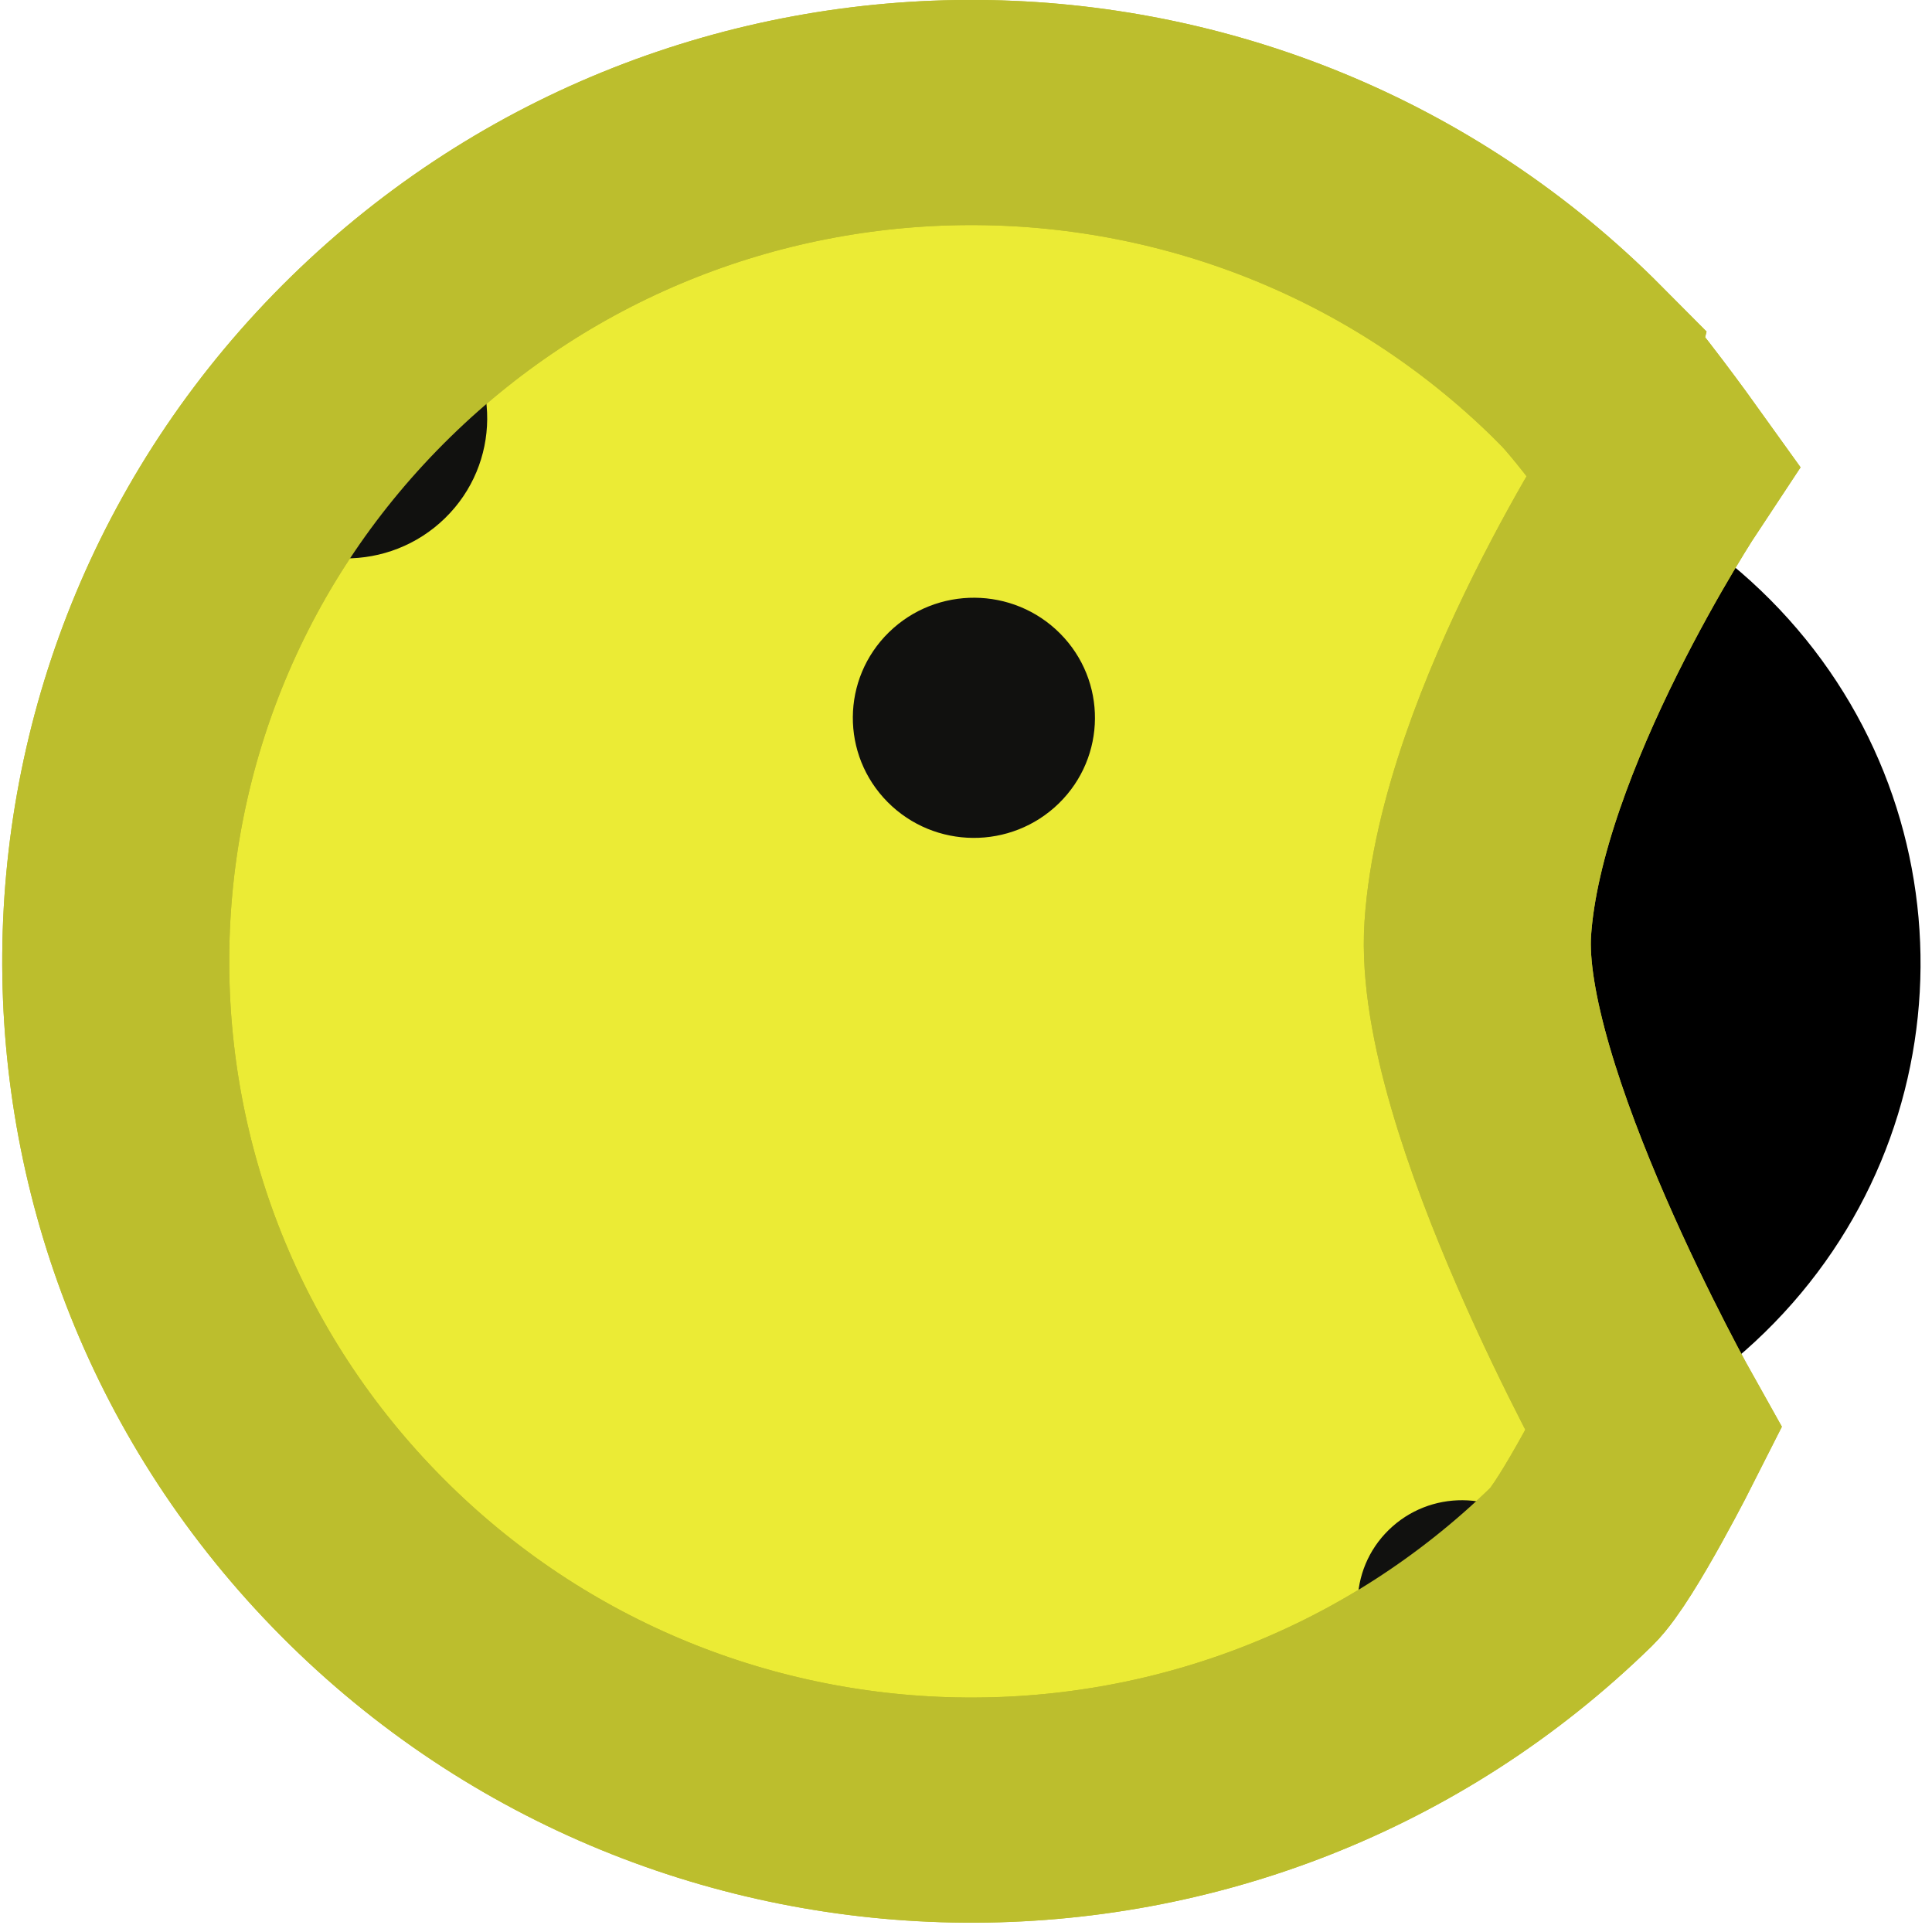 <?xml version="1.0" encoding="UTF-8" standalone="no"?>
<svg
   version="1.1"
   width="200.001"
   height="200"
   viewBox="0 0 200.001 200"
   id="svg7"
   sodipodi:docname="闪瓢.svg"
   inkscape:version="1.3.2 (091e20e, 2023-11-25, custom)"
   xmlns:inkscape="http://www.inkscape.org/namespaces/inkscape"
   xmlns:sodipodi="http://sodipodi.sourceforge.net/DTD/sodipodi-0.dtd"
   xmlns="http://www.w3.org/2000/svg"
   xmlns:svg="http://www.w3.org/2000/svg">
  <defs
     id="defs7" />
  <sodipodi:namedview
     id="namedview7"
     pagecolor="#ffffff"
     bordercolor="#000000"
     borderopacity="0.25"
     inkscape:showpageshadow="2"
     inkscape:pageopacity="0.0"
     inkscape:pagecheckerboard="0"
     inkscape:deskcolor="#d1d1d1"
     inkscape:zoom="1.4131903"
     inkscape:cx="44.579983"
     inkscape:cy="18.751898"
     inkscape:window-width="1397"
     inkscape:window-height="1041"
     inkscape:window-x="52"
     inkscape:window-y="0"
     inkscape:window-maximized="0"
     inkscape:current-layer="svg7" />
  <g
     transform="matrix(-0.744,0.727,-0.733,-0.738,470.589,-0.283)"
     id="g7">
    <g
       data-paper-data="{&quot;isPaintingLayer&quot;:true}"
       fill-rule="nonzero"
       stroke-linecap="butt"
       stroke-linejoin="miter"
       stroke-miterlimit="10"
       stroke-dasharray="none"
       stroke-dashoffset="0"
       style="mix-blend-mode:normal"
       id="g6">
      <path
         d="m 238.24,150.167 c 0,-28.586 23.174,-51.76 51.76,-51.76 28.586,0 51.76,23.174 51.76,51.76 0,28.586 -23.174,51.76 -51.76,51.76 -28.586,0 -51.76,-23.174 -51.76,-51.76 z"
         fill="#000000"
         stroke="none"
         stroke-width="0"
         id="path1" />
      <path
         d="m 235.18,180 c 0,-3.718 1.516,-13.121 1.516,-13.121 0,0 30.368,-6.522 45.26,-19.767 12.572,-11.182 22.721,-47.885 22.721,-47.885 0,0 11.842,-4.046 15.322,-4.046 46.845,0 84.82,37.975 84.82,84.82 0,46.845 -37.975,84.82 -84.82,84.82 -46.845,0 -84.82,-37.975 -84.82,-84.82 z"
         fill="#ebeb35"
         stroke="#bebe2a"
         stroke-width="22.5"
         id="path2" />
      <path
         d="m 312.085,262.167 c 0,-7.732 6.268,-14 14,-14 7.732,0 14,6.268 14,14 0,7.732 -6.268,8 -14,8 -7.732,0 -14,-0.268 -14,-8 z"
         fill="#11110f"
         stroke="none"
         stroke-width="0"
         id="path3" />
      <path
         d="m 320.085,100.167 c 0,-5.707 4.626,-10.333 10.333,-10.333 5.707,0 10.333,4.626 10.333,10.333 0,5.707 -4.626,10.333 -10.333,10.333 -5.707,0 -10.333,-4.626 -10.333,-10.333 z"
         fill="#11110f"
         stroke="none"
         stroke-width="0"
         id="path4" />
      <path
         d="m 290.752,197.167 c 0,-6.627 5.373,-12 12,-12 6.627,0 12,5.373 12,12 0,6.627 -5.373,12 -12,12 -6.627,0 -12,-5.373 -12,-12 z"
         fill="#11110f"
         stroke="none"
         stroke-width="0"
         id="path5" />
      <path
         d="m 235.18,180 c 0,-3.718 1.516,-13.121 1.516,-13.121 0,0 30.368,-6.522 45.26,-19.767 12.572,-11.182 22.721,-47.885 22.721,-47.885 0,0 11.842,-4.046 15.322,-4.046 46.845,0 84.82,37.975 84.82,84.82 0,46.845 -37.975,84.82 -84.82,84.82 -46.845,0 -84.82,-37.975 -84.82,-84.82 z"
         fill="none"
         stroke="#bcbe2d"
         stroke-width="22.5"
         id="path6" />
    </g>
  </g>
</svg>
